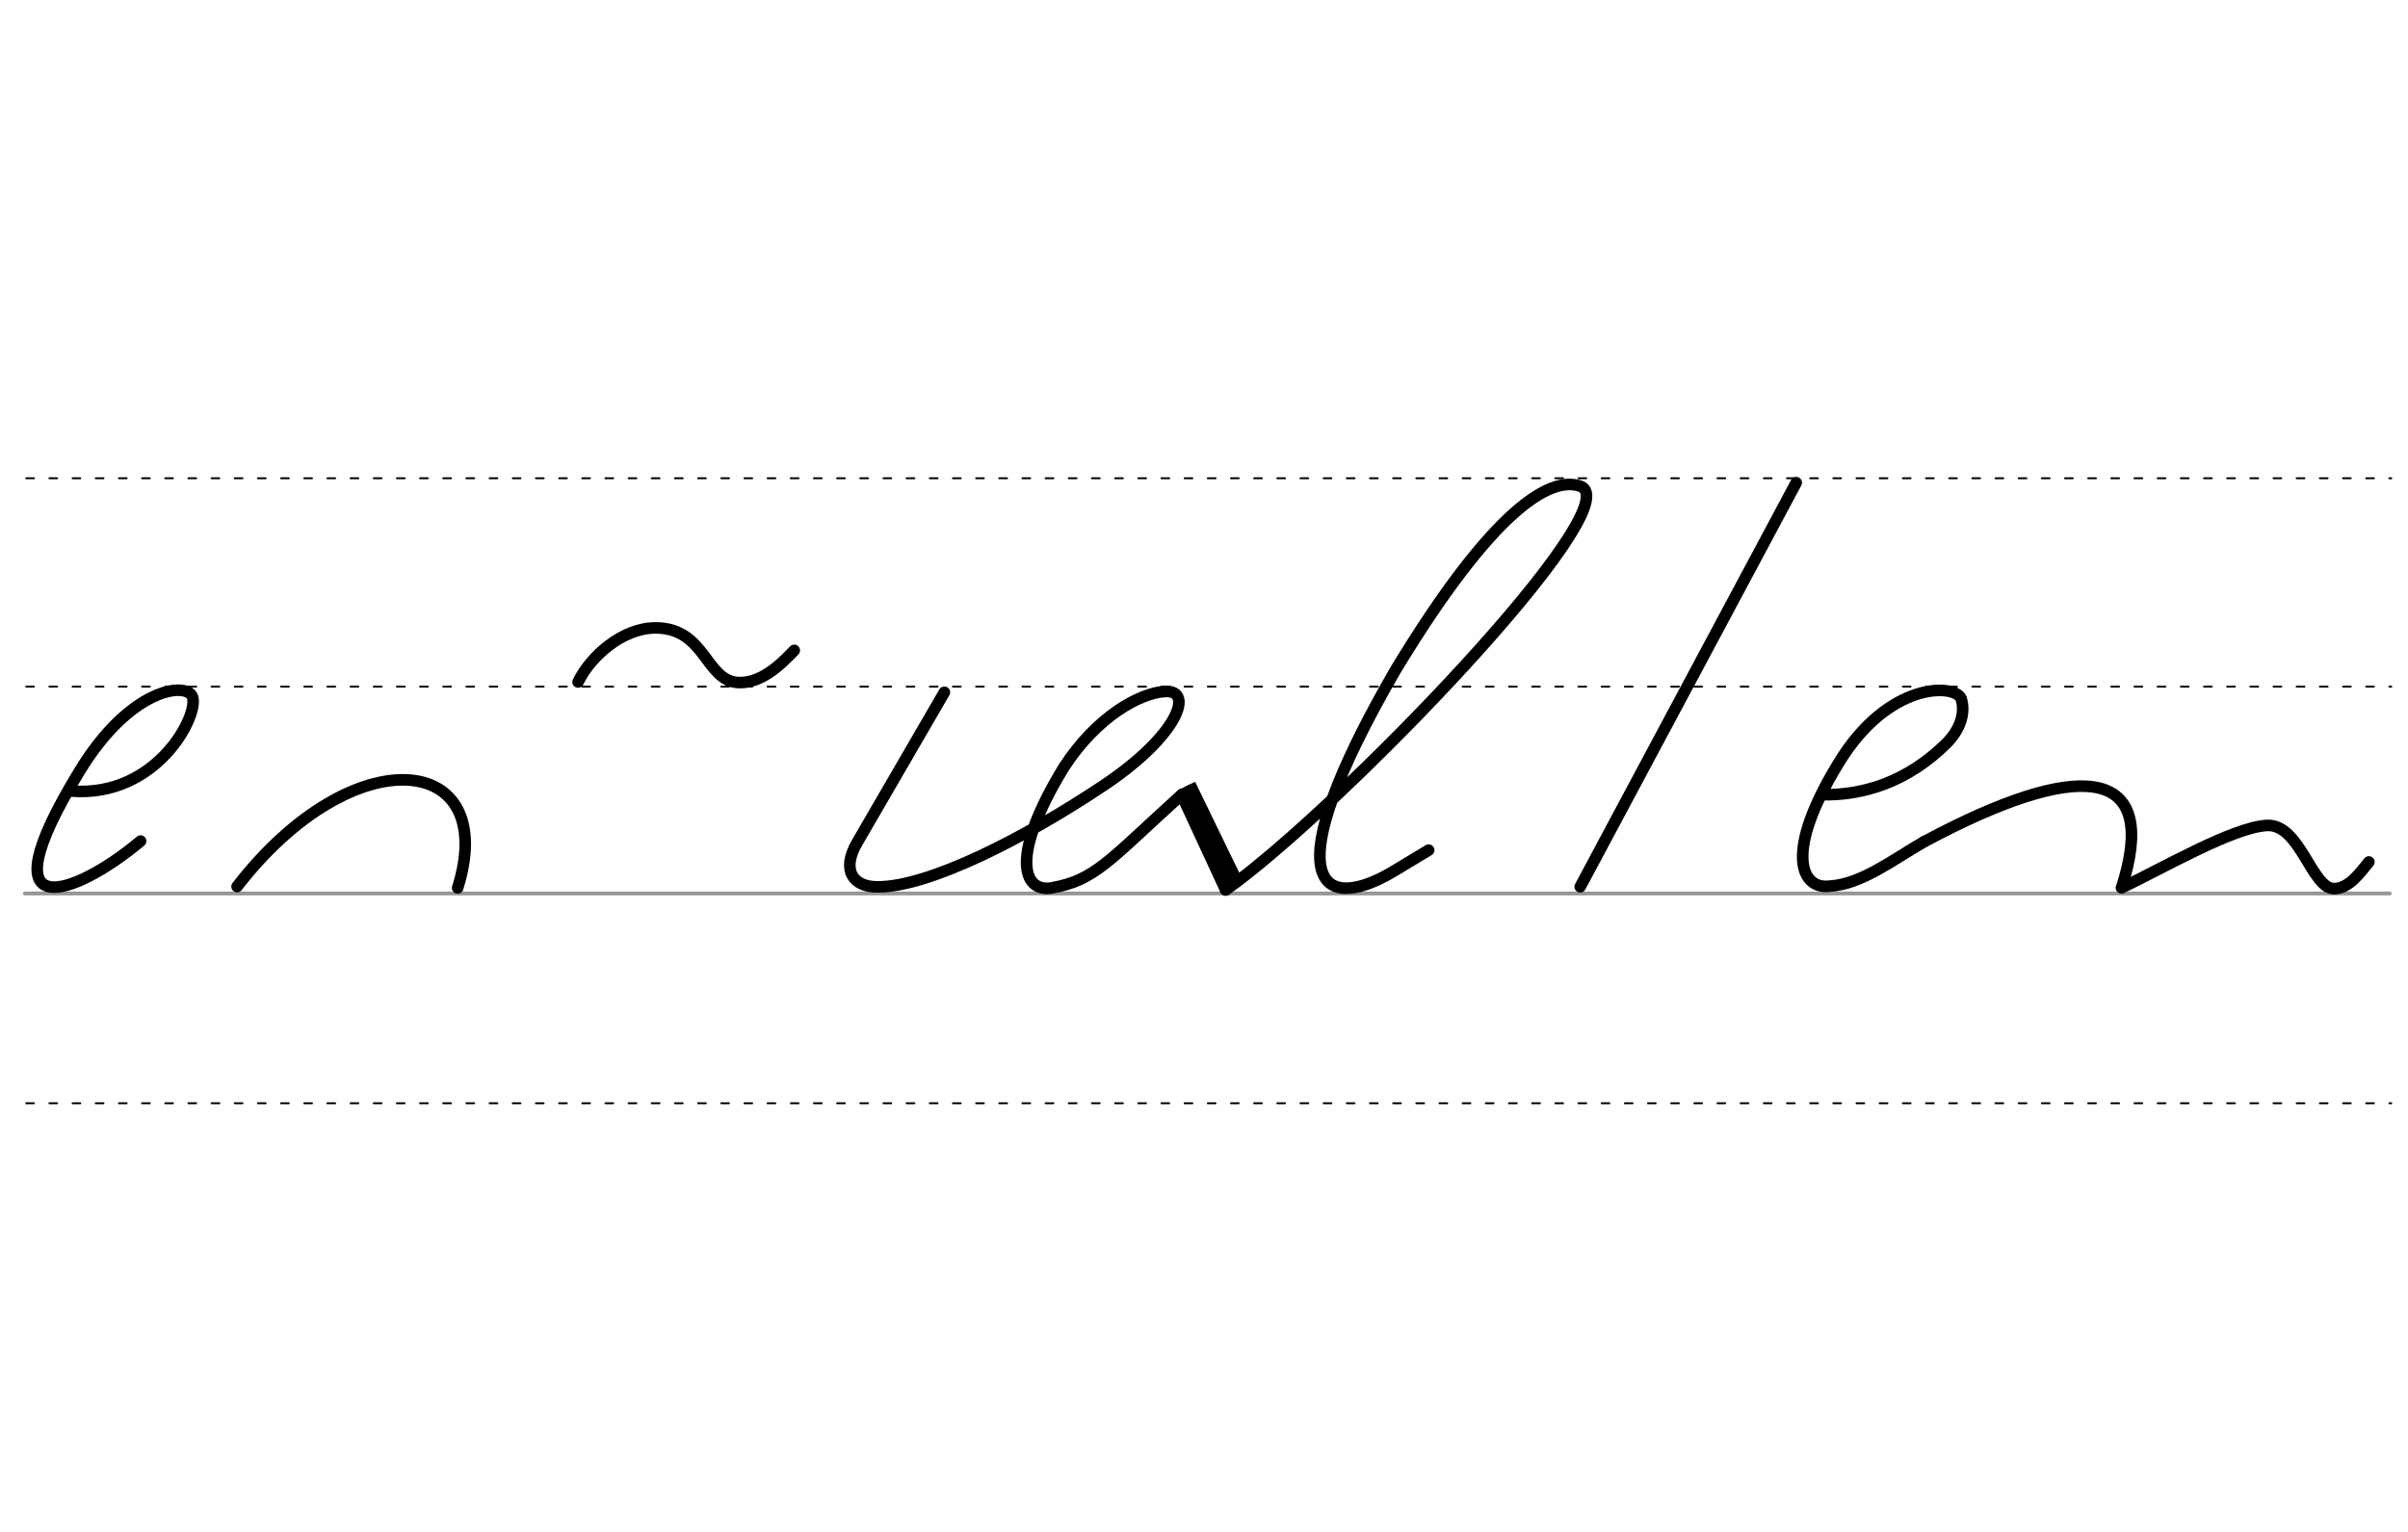 <?xml version="1.0" encoding="UTF-8" standalone="no"?>
<!-- Created with Inkscape (http://www.inkscape.org/) -->

<svg
   xmlns:dc="http://purl.org/dc/elements/1.1/"
   xmlns:cc="http://creativecommons.org/ns#"
   xmlns:rdf="http://www.w3.org/1999/02/22-rdf-syntax-ns#"
   xmlns:svg="http://www.w3.org/2000/svg"
   xmlns="http://www.w3.org/2000/svg"
   xmlns:sodipodi="http://sodipodi.sourceforge.net/DTD/sodipodi-0.dtd"
   xmlns:inkscape="http://www.inkscape.org/namespaces/inkscape"
   width="330mm"
   height="210mm"
   viewBox="0 0 1169.291 744.094"
   id="svg2"
   version="1.1"
   inkscape:version="0.92.3 (2405546, 2018-03-11)"
   sodipodi:docname="Z DEK Deutsche Einheitskurzschrift - Verkehrsschrift - das kann den Bedarf nicht decken.svg">
  <defs
     id="defs4" />
  <sodipodi:namedview
     id="base"
     pagecolor="#ffffff"
     bordercolor="#666666"
     borderopacity="1.0"
     inkscape:pageopacity="0.0"
     inkscape:pageshadow="2"
     inkscape:zoom="0.98994952"
     inkscape:cx="725.75171"
     inkscape:cy="525.88229"
     inkscape:document-units="px"
     inkscape:current-layer="layer2"
     showgrid="false"
     inkscape:window-width="1920"
     inkscape:window-height="1017"
     inkscape:window-x="1592"
     inkscape:window-y="-8"
     inkscape:window-maximized="1" />
  <g
     inkscape:label="Grundlinien"
     inkscape:groupmode="layer"
     id="layer1"
     transform="translate(0,-308.268)"
     style="display:inline"
     sodipodi:insensitive="true">
    <path
       style="fill:none;fill-rule:evenodd;stroke:#969696;stroke-width:1.875;stroke-linecap:round;stroke-linejoin:miter;stroke-miterlimit:4;stroke-dasharray:none;stroke-opacity:1"
       d="M 12.021,742.246 H 1160.438"
       id="path3336"
       inkscape:connector-curvature="0"
       sodipodi:nodetypes="cc" />
    <path
       style="fill:none;fill-rule:evenodd;stroke:#000000;stroke-width:0.938;stroke-linecap:round;stroke-linejoin:miter;stroke-miterlimit:2;stroke-dasharray:3.75, 7.5;stroke-dashoffset:0;stroke-opacity:1"
       d="M 12.744,844.148 H 1161.162"
       id="path3336-4"
       inkscape:connector-curvature="0"
       sodipodi:nodetypes="cc" />
    <path
       style="fill:none;fill-rule:evenodd;stroke:#000000;stroke-width:0.938;stroke-linecap:round;stroke-linejoin:miter;stroke-miterlimit:2;stroke-dasharray:3.75, 7.5;stroke-dashoffset:0;stroke-opacity:1"
       d="M 12.744,641.77 H 1161.162"
       id="path3336-7"
       inkscape:connector-curvature="0"
       sodipodi:nodetypes="cc" />
    <path
       style="fill:none;fill-rule:evenodd;stroke:#000000;stroke-width:0.938;stroke-linecap:round;stroke-linejoin:miter;stroke-miterlimit:2;stroke-dasharray:3.75, 7.5;stroke-dashoffset:0;stroke-opacity:1"
       d="M 12.744,540.581 H 1161.162"
       id="path3336-2"
       inkscape:connector-curvature="0"
       sodipodi:nodetypes="cc" />
  </g>
  <g
     inkscape:groupmode="layer"
     id="layer2"
     inkscape:label="Buchstaben"
     style="display:inline">
    <path
       style="display:inline;fill:none;fill-rule:evenodd;stroke:#000000;stroke-width:5.625;stroke-linecap:round;stroke-linejoin:round;stroke-miterlimit:4;stroke-dasharray:none;stroke-opacity:1"
       d="m 458.571,336.264 -42.405,73.082 c -7.867,13.558 -1.673,21.571 10.041,21.421 24.737,0.094 71.1,-23.457 109.72,-49.276 36.047,-24.101 44.098,-46.322 29.95,-45.623 -12.022,0.594 -32.988,11.805 -49.182,36.691 -26.323,43.063 -20.022,60.562 -6.58,58.808 21.683,-3.655 28.227,-13.31 63.649,-45.337"
       id="path4752-1-7-2"
       inkscape:connector-curvature="0"
       sodipodi:nodetypes="csccsccc" />
    <path
       style="display:inline;fill:none;fill-rule:evenodd;stroke:#000000;stroke-width:5.625;stroke-linecap:round;stroke-linejoin:round;stroke-miterlimit:4;stroke-dasharray:none;stroke-opacity:1"
       d="m 573.765,386.03 21.407,46.238"
       id="path844-5-6-58-9-2"
       inkscape:connector-curvature="0"
       sodipodi:nodetypes="cc" />
    <path
       style="display:inline;fill:none;fill-rule:evenodd;stroke:#000000;stroke-width:5.625;stroke-linecap:square;stroke-linejoin:round;stroke-miterlimit:4;stroke-dasharray:none;stroke-opacity:1"
       d="m 576.383,384.798 20.295,42.158"
       id="path844-5-6-0-9-6-1"
       inkscape:connector-curvature="0"
       sodipodi:nodetypes="cc" />
    <path
       style="display:inline;fill:none;fill-rule:evenodd;stroke:#000000;stroke-width:5.625;stroke-linecap:square;stroke-linejoin:round;stroke-miterlimit:4;stroke-dasharray:none;stroke-opacity:1"
       d="m 579.029,383.48 20.504,42.283"
       id="path844-5-6-0-1-8-8-2"
       inkscape:connector-curvature="0"
       sodipodi:nodetypes="cc" />
    <path
       style="display:inline;fill:none;fill-rule:evenodd;stroke:#000000;stroke-width:5.625;stroke-linecap:round;stroke-linejoin:round;stroke-miterlimit:4;stroke-dasharray:none;stroke-opacity:1"
       d="m 595.172,432.268 c 53.698,-37.821 198.088,-187.115 172.134,-196.12 -14.552,-5.049 -42.381,11.254 -89.566,89.15 -60.298,104.157 -36.018,118.447 -1.825,98.375 1.811,-1.063 8.875,-5.313 17.814,-10.729"
       id="path12351-7-1-7-5-5"
       inkscape:connector-curvature="0"
       sodipodi:nodetypes="cscsc" />
    <path
       style="display:inline;fill:none;fill-rule:evenodd;stroke:#000000;stroke-width:5.625;stroke-linecap:round;stroke-linejoin:round;stroke-miterlimit:4;stroke-dasharray:none;stroke-opacity:1"
       d="m 934.363,408.829 c 2.632,-1.409 5.218,-2.763 7.759,-4.065 70.994,-36.356 106.451,-30.824 88.105,26.419"
       id="path4752-1-24-7-5-9-1"
       inkscape:connector-curvature="0"
       sodipodi:nodetypes="csc" />
    <path
       style="display:inline;fill:none;fill-rule:evenodd;stroke:#000000;stroke-width:5.625;stroke-linecap:round;stroke-linejoin:round;stroke-miterlimit:4;stroke-dasharray:none;stroke-opacity:1"
       d="m 884.917,386.008 c 20.009,0.374 41.331,-6.298 60.082,-24.786 6.469,-6.379 9.553,-14.377 7.345,-21.774 -2.817,-7.409 -35.33,-8.794 -59.6,31.274 -26.824,43.88 -17.99,61.469 -4.292,59.685 15.476,-0.859 30.798,-12.924 45.911,-21.578"
       id="path12351-7-1-32-1-56"
       inkscape:connector-curvature="0"
       sodipodi:nodetypes="cscccc" />
    <path
       style="display:inline;fill:none;fill-rule:evenodd;stroke:#000000;stroke-width:5.625;stroke-linecap:round;stroke-linejoin:round;stroke-miterlimit:4;stroke-dasharray:none;stroke-opacity:1"
       d="m 1030.227,431.183 c 19.322,-9.03 53.926,-29.427 70.729,-30.258 15.989,-0.635 21.627,31.018 32.587,30.713 7.193,-0.201 12.352,-7.553 16.748,-12.951"
       id="path844-5-9-31-47-9-9"
       inkscape:connector-curvature="0"
       sodipodi:nodetypes="ccsc" />
    <path
       style="display:inline;fill:none;fill-rule:evenodd;stroke:#000000;stroke-width:5.625;stroke-linecap:round;stroke-linejoin:miter;stroke-miterlimit:4;stroke-dasharray:none;stroke-opacity:1"
       d="M 872.21,234.445 767.328,430.714"
       id="path822"
       inkscape:connector-curvature="0"
       sodipodi:nodetypes="cc" />
    <path
       style="display:inline;fill:none;fill-rule:evenodd;stroke:#000000;stroke-width:5.625;stroke-linecap:round;stroke-linejoin:round;stroke-miterlimit:4;stroke-dasharray:none;stroke-opacity:1"
       d="m 115.122,430.611 c 56.587,-73.127 127.845,-65.165 107.116,0.647"
       id="path4752-1-1"
       inkscape:connector-curvature="0"
       sodipodi:nodetypes="cc" />
    <path
       style="display:inline;fill:none;fill-rule:evenodd;stroke:#000000;stroke-width:5.625;stroke-linecap:round;stroke-linejoin:round;stroke-miterlimit:4;stroke-dasharray:none;stroke-opacity:1"
       d="m 34.94,384.262 c 41.31,3.09 61.832,-37.05 58.515,-45.77 -2.858,-7.51 -30.301,-4.42 -54.923,36.23 -47.224,77.25 -2.18,60.63 29.739,33.81"
       id="path12351-7-1-71-05"
       inkscape:connector-curvature="0"
       sodipodi:nodetypes="cscc" />
    <path
       style="display:inline;fill:none;fill-rule:evenodd;stroke:#000000;stroke-width:5.625;stroke-linecap:round;stroke-linejoin:round;stroke-miterlimit:4;stroke-dasharray:none;stroke-opacity:1"
       d="m 280.707,331.247 c 6.145,-12.553 21.499,-26.188 37.468,-26.249 24.496,-0.09 24.242,25.767 40.323,26.519 10.679,0.499 19.918,-7.9 27.179,-15.606"
       id="path844-5-9-31-0-9-7-8-8"
       inkscape:connector-curvature="0"
       sodipodi:nodetypes="cssc" />
  </g>
</svg>
